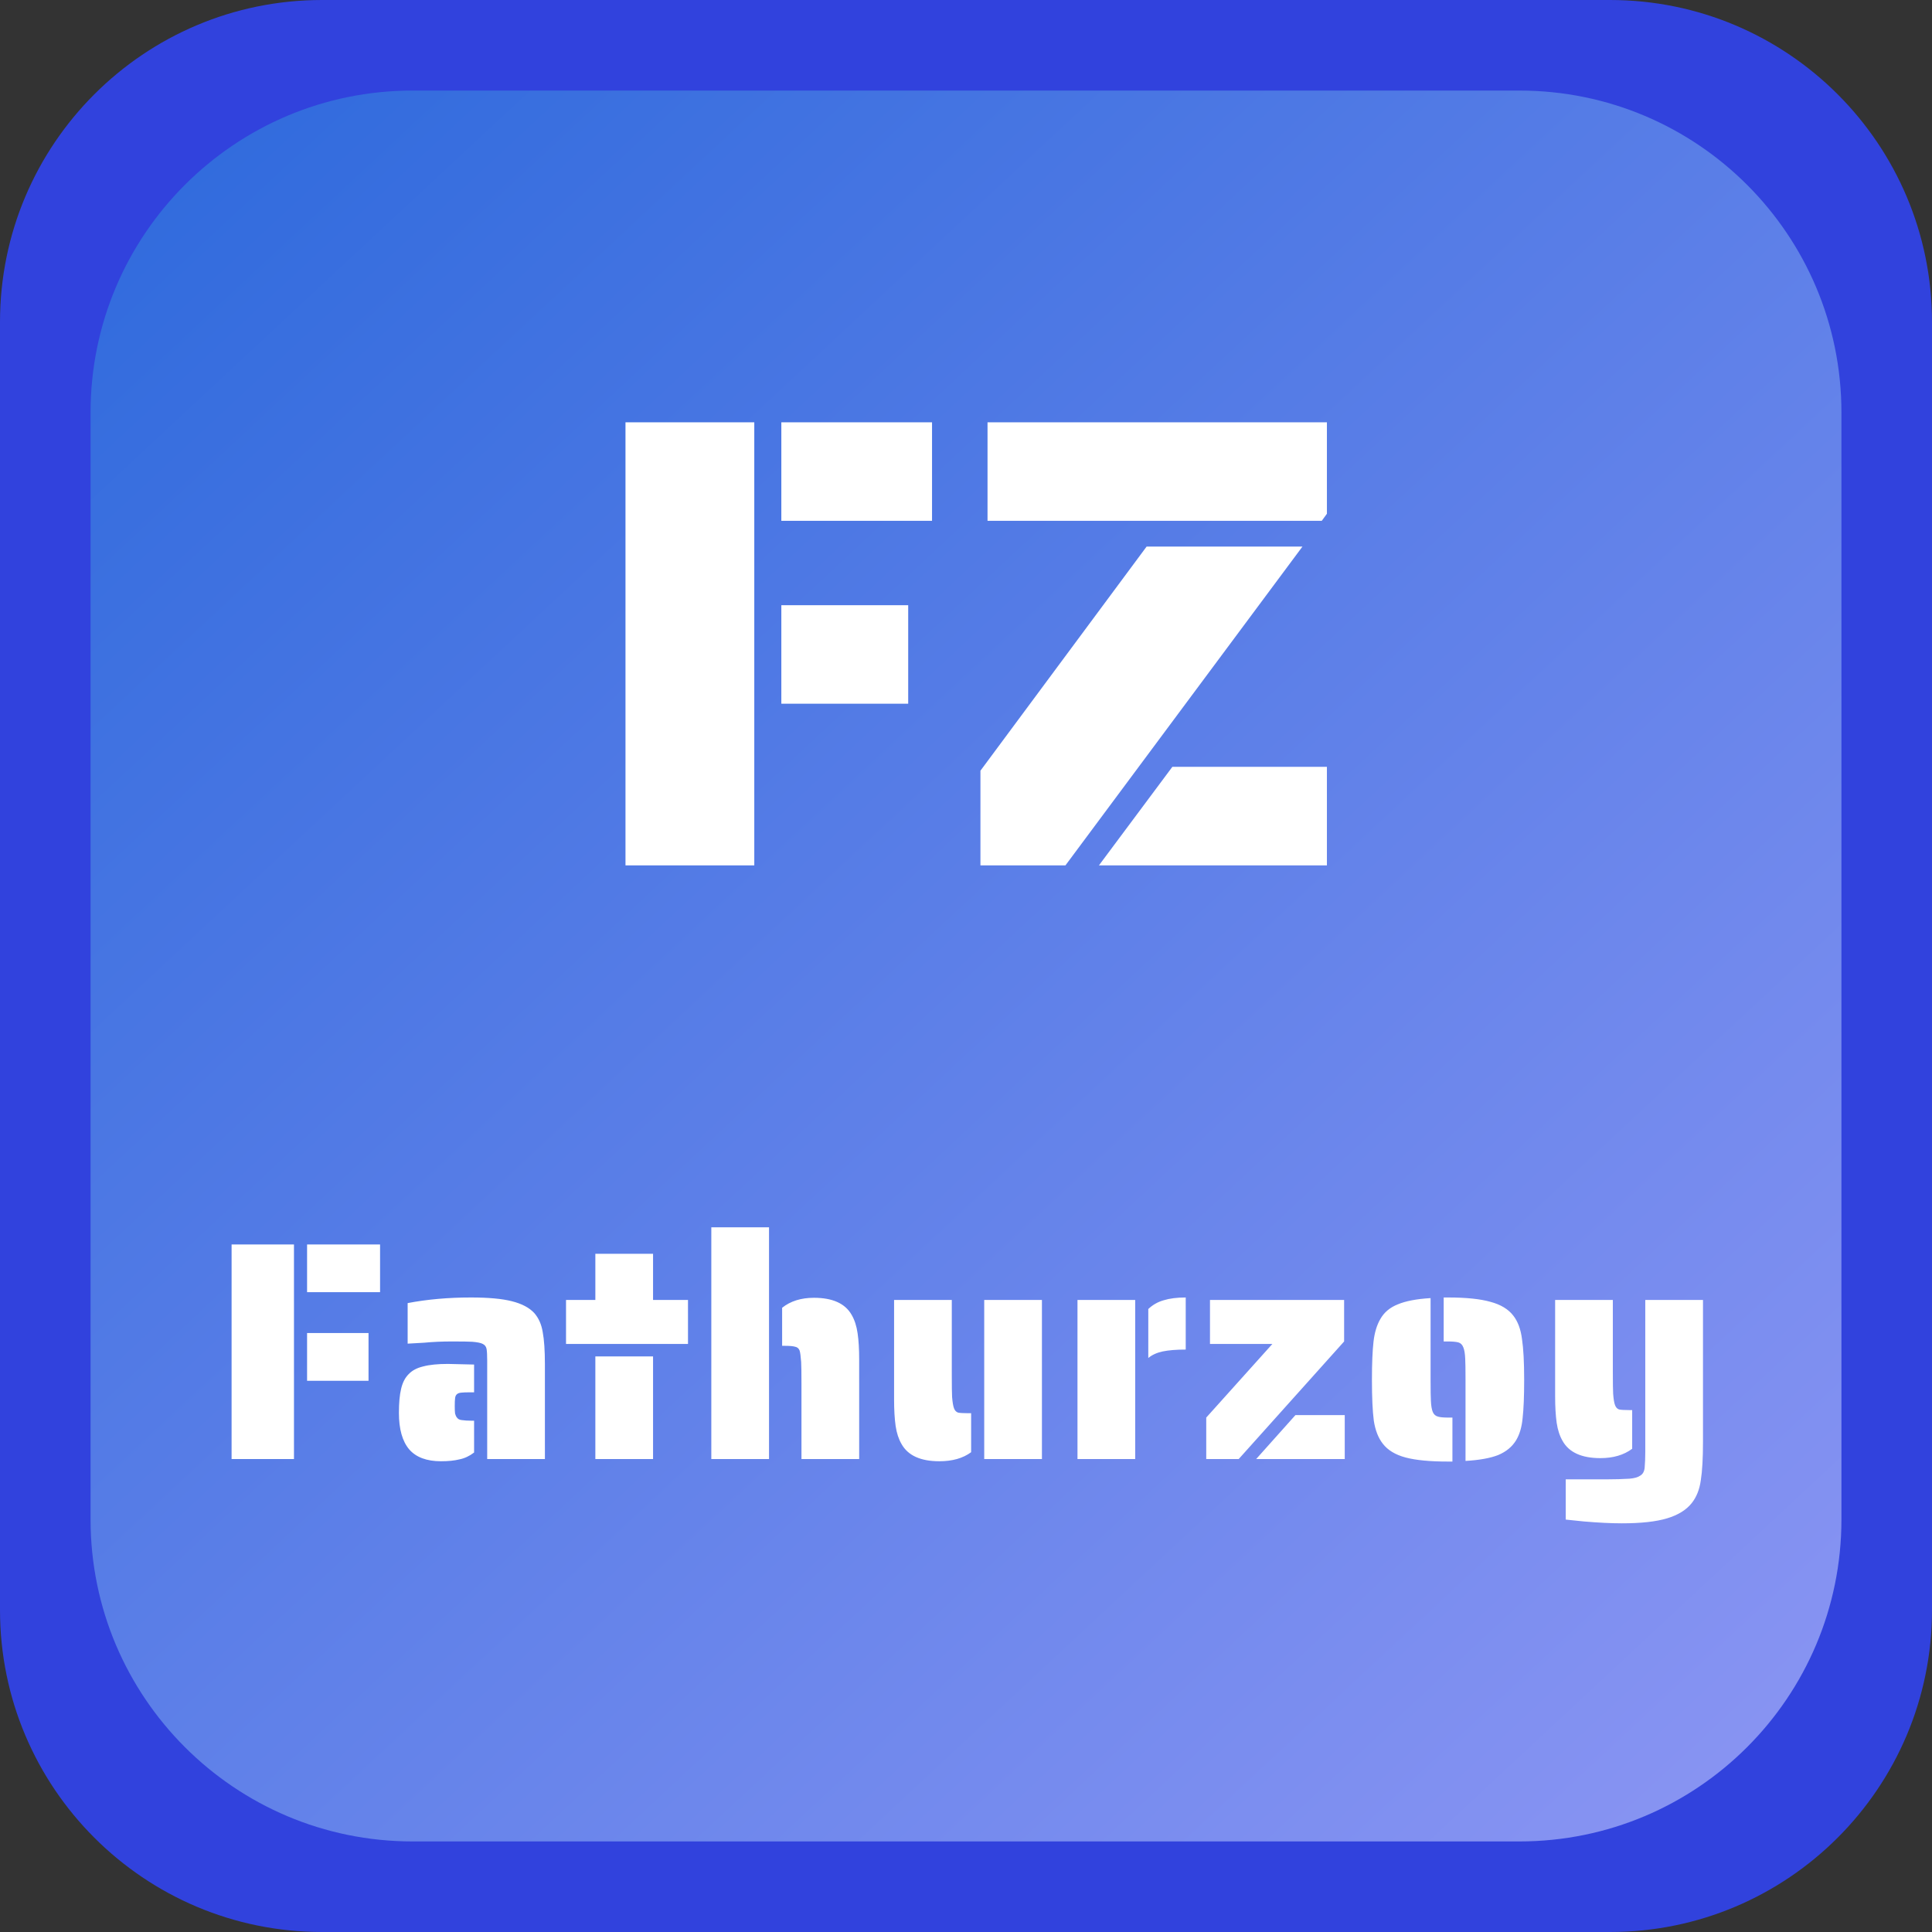 <svg width="192" height="192" viewBox="0 0 192 192" fill="none" xmlns="http://www.w3.org/2000/svg">
<rect x="0" y="0" width="192" height="192" fill="#333333" stroke="none"/>
<path d="M0 32C0 14.327 14.327 0 32 0H160C177.673 0 192 14.327 192 32V160C192 177.673 177.673 192 160 192H32C14.327 192 0 177.673 0 160V32Z" fill="#3142DD"/>
<path d="M9 41C9 23.327 23.327 9 41 9H151C168.673 9 183 23.327 183 41V151C183 168.673 168.673 183 151 183H41C23.327 183 9 168.673 9 151V41Z" fill="url(#paint0_linear_2_2)"/>
<path d="M62.16 41.968H74.96V86H62.16V41.968ZM77.648 41.968H92.624V51.76H77.648V41.968ZM77.648 60.144H90.256V69.936H77.648V60.144ZM98.139 41.968H131.867V51.056L131.355 51.76H98.139V41.968ZM97.435 76.592L113.947 54.32H129.435L105.883 86H97.435V76.592ZM116.507 76.208H131.867V86H109.211L116.507 76.208Z" fill="white"/>
<path d="M23.015 123.672H29.215V145H23.015V123.672ZM30.517 123.672H37.771V128.415H30.517V123.672ZM30.517 132.476H36.624V137.219H30.517V132.476ZM48.417 135.204C48.417 134.667 48.396 134.284 48.355 134.057C48.313 133.83 48.189 133.664 47.983 133.561C47.797 133.458 47.445 133.385 46.929 133.344C46.619 133.323 45.947 133.313 44.914 133.313C43.922 133.313 43.002 133.354 42.155 133.437L40.512 133.53V129.5C42.454 129.128 44.552 128.942 46.805 128.942C48.541 128.942 49.894 129.066 50.866 129.314C51.858 129.562 52.602 129.955 53.098 130.492C53.532 130.988 53.811 131.618 53.935 132.383C54.079 133.148 54.152 134.212 54.152 135.576V145H48.417V135.204ZM43.829 145.217C42.403 145.217 41.349 144.824 40.667 144.039C39.985 143.233 39.644 142.024 39.644 140.412C39.644 139.42 39.716 138.624 39.861 138.025C40.005 137.405 40.253 136.919 40.605 136.568C40.956 136.196 41.442 135.938 42.062 135.793C42.682 135.628 43.498 135.545 44.511 135.545L47.115 135.607V138.366H46.805C46.329 138.366 46.019 138.376 45.875 138.397C45.461 138.418 45.244 138.614 45.224 138.986C45.203 139.11 45.193 139.368 45.193 139.761C45.193 140.071 45.203 140.309 45.224 140.474C45.265 140.639 45.327 140.774 45.41 140.877C45.513 141.022 45.668 141.104 45.875 141.125C46.164 141.166 46.474 141.187 46.805 141.187H47.115V144.349C46.66 144.7 46.174 144.928 45.658 145.031C45.162 145.155 44.552 145.217 43.829 145.217ZM56.251 129.19H59.165V124.602H64.9V129.19H68.372V133.561H56.251V129.19ZM59.165 134.801H64.9V145H59.165V134.801ZM70.69 121.967H76.425V145H70.69V121.967ZM79.649 137.529C79.649 136.434 79.638 135.71 79.618 135.359C79.576 134.78 79.525 134.398 79.463 134.212C79.38 134.005 79.236 133.881 79.029 133.84C78.822 133.778 78.492 133.747 78.037 133.747H77.727V129.965C78.553 129.304 79.608 128.973 80.889 128.973C82.749 128.973 83.999 129.541 84.64 130.678C84.929 131.174 85.126 131.784 85.229 132.507C85.332 133.21 85.384 134.078 85.384 135.111V145H79.649V137.529ZM93.347 145.217C91.487 145.217 90.237 144.649 89.597 143.512C89.307 143.016 89.111 142.417 89.007 141.714C88.904 140.991 88.853 140.112 88.853 139.079V129.19H94.588V136.661C94.588 137.756 94.598 138.48 94.618 138.831C94.66 139.348 94.722 139.72 94.805 139.947C94.887 140.174 95.022 140.319 95.207 140.381C95.394 140.422 95.724 140.443 96.2 140.443H96.51V144.318C95.704 144.917 94.65 145.217 93.347 145.217ZM97.811 129.19H103.546V145H97.811V129.19ZM114.116 130.089C114.55 129.676 115.056 129.386 115.635 129.221C116.234 129.035 116.968 128.942 117.836 128.942V134.119C116.906 134.119 116.141 134.181 115.542 134.305C114.963 134.429 114.488 134.646 114.116 134.956V130.089ZM107.079 129.19H112.814V145H107.079V129.19ZM119.875 140.877L126.447 133.561H120.247V129.19H133.577V133.313L123.099 145H119.875V140.877ZM128.741 140.629H133.639V145H124.835L128.741 140.629ZM145.642 137.126C145.642 136.072 145.632 135.369 145.611 135.018C145.59 134.522 145.528 134.15 145.425 133.902C145.322 133.633 145.156 133.468 144.929 133.406C144.681 133.344 144.34 133.313 143.906 133.313H143.472V128.942H143.906C145.704 128.942 147.109 129.087 148.122 129.376C149.135 129.645 149.889 130.099 150.385 130.74C150.84 131.319 151.129 132.094 151.253 133.065C151.398 134.016 151.47 135.369 151.47 137.126C151.47 138.759 151.418 140.03 151.315 140.939C151.232 141.828 151.015 142.561 150.664 143.14C150.271 143.781 149.682 144.266 148.897 144.597C148.112 144.907 147.027 145.103 145.642 145.186V137.126ZM143.906 145.248C142.108 145.248 140.703 145.114 139.69 144.845C138.677 144.576 137.923 144.122 137.427 143.481C136.972 142.902 136.673 142.138 136.528 141.187C136.404 140.236 136.342 138.883 136.342 137.126C136.342 135.514 136.394 134.253 136.497 133.344C136.6 132.435 136.828 131.68 137.179 131.081C137.551 130.42 138.13 129.934 138.915 129.624C139.7 129.293 140.785 129.087 142.17 129.004V137.126C142.17 138.18 142.18 138.872 142.201 139.203C142.222 139.699 142.284 140.071 142.387 140.319C142.49 140.567 142.666 140.722 142.914 140.784C143.121 140.846 143.451 140.877 143.906 140.877H144.34V145.248H143.906ZM159.042 144.907C157.182 144.907 155.932 144.339 155.291 143.202C155.002 142.706 154.806 142.107 154.702 141.404C154.599 140.681 154.547 139.802 154.547 138.769V129.19H160.282V136.351C160.282 137.446 160.293 138.17 160.313 138.521C160.355 139.058 160.417 139.43 160.499 139.637C160.582 139.864 160.716 140.009 160.902 140.071C161.088 140.112 161.419 140.133 161.894 140.133H162.204V143.977C161.378 144.597 160.324 144.907 159.042 144.907ZM161.181 151.386C160.107 151.386 158.846 151.324 157.399 151.2L155.601 151.014V147.015H159.755C160.499 147.015 161.223 146.994 161.925 146.953C162.421 146.912 162.783 146.808 163.01 146.643C163.258 146.498 163.403 146.24 163.444 145.868C163.486 145.372 163.506 144.845 163.506 144.287V129.19H169.241V143.264C169.241 144.917 169.169 146.199 169.024 147.108C168.9 148.017 168.601 148.772 168.125 149.371C167.588 150.053 166.772 150.559 165.676 150.89C164.581 151.221 163.083 151.386 161.181 151.386Z" fill="white"/>
<defs>
<linearGradient id="paint0_linear_2_2" x1="20.278" y1="12.759" x2="174.944" y2="178.704" gradientUnits="userSpaceOnUse">
<stop stop-color="#316BDD"/>
<stop offset="1" stop-color="#8994F3"/>
</linearGradient>
</defs>
</svg>

